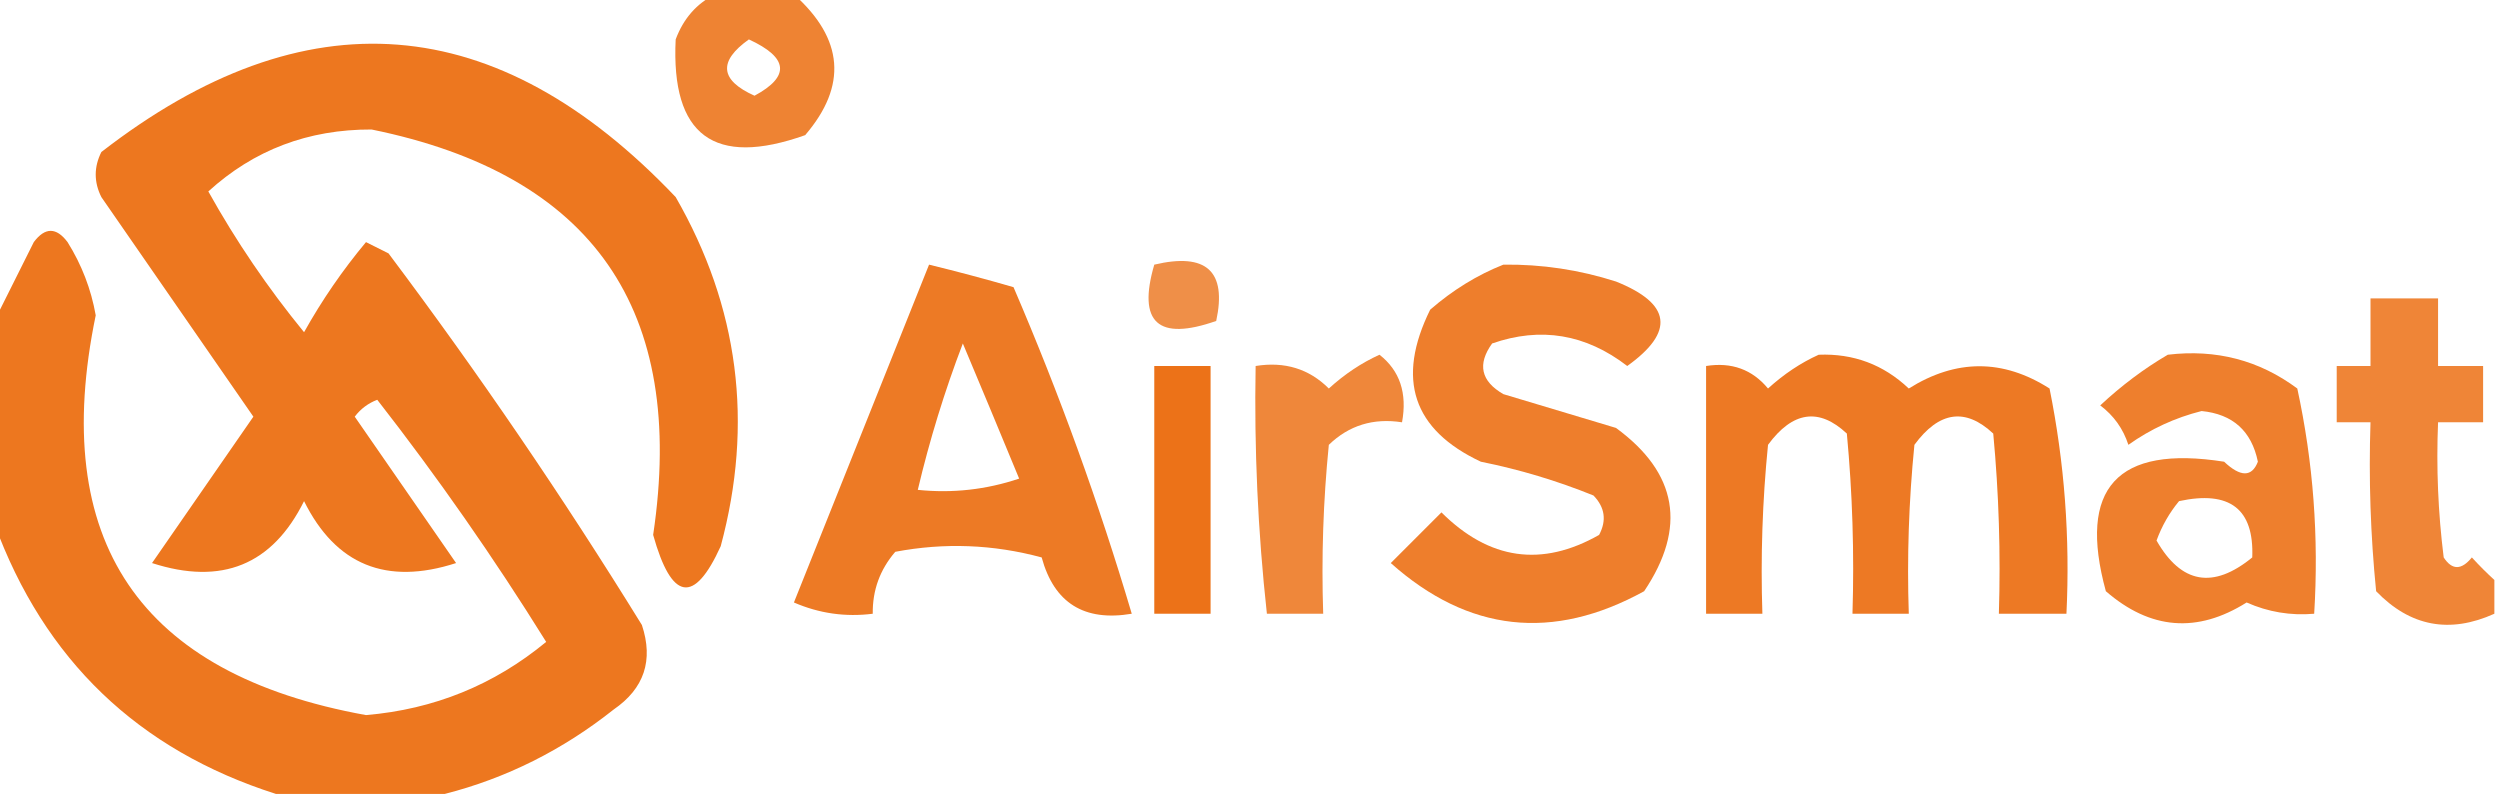 <?xml version="1.0" encoding="UTF-8"?>
<!DOCTYPE svg PUBLIC "-//W3C//DTD SVG 1.1//EN" "http://www.w3.org/Graphics/SVG/1.1/DTD/svg11.dtd">
<svg xmlns="http://www.w3.org/2000/svg" version="1.1" width="222px" height="71px" style="shape-rendering:geometricPrecision; text-rendering:geometricPrecision; image-rendering:optimizeQuality; fill-rule:evenodd; clip-rule:evenodd" xmlns:xlink="http://www.w3.org/1999/xlink">
<g><path style="opacity:0.8" fill="#EA6400" d="M 63.5,-0.5 C 65.833,-0.5 68.167,-0.5 70.5,-0.5C 74.924,3.451 75.257,7.617 71.5,12C 63.412,14.875 59.579,12.042 60,3.5C 60.69,1.65 61.856,0.316 63.5,-0.5 Z M 66.5,3.5 C 70.016,5.118 70.183,6.785 67,8.5C 63.928,7.119 63.761,5.452 66.5,3.5 Z"/></g>
<g><path style="opacity:0.877" fill="#EA6400" d="M 39.5,70.5 C 34.5,70.5 29.5,70.5 24.5,70.5C 12.259,66.593 3.926,58.593 -0.5,46.5C -0.5,40.5 -0.5,34.5 -0.5,28.5C 0.621,26.259 1.787,23.925 3,21.5C 4,20.167 5,20.167 6,21.5C 7.257,23.513 8.091,25.679 8.5,28C 4.356,48.025 12.356,59.858 32.5,63.5C 38.538,62.989 43.871,60.823 48.5,57C 43.857,49.534 38.857,42.367 33.5,35.5C 32.692,35.808 32.025,36.308 31.5,37C 34.5,41.333 37.5,45.667 40.5,50C 34.315,52.002 29.815,50.169 27,44.5C 24.185,50.169 19.685,52.002 13.5,50C 16.5,45.667 19.5,41.333 22.5,37C 18,30.5 13.5,24 9,17.5C 8.333,16.167 8.333,14.833 9,13.5C 27.116,-0.542 44.116,0.792 60,17.5C 65.607,27.248 66.941,37.581 64,48.5C 61.639,53.696 59.639,53.363 58,47.5C 60.985,27.504 52.651,15.504 33,11.5C 27.38,11.479 22.546,13.312 18.5,17C 20.956,21.41 23.79,25.576 27,29.5C 28.586,26.66 30.42,23.993 32.5,21.5C 33.167,21.833 33.833,22.167 34.5,22.5C 42.495,33.153 49.995,44.153 57,55.5C 58.041,58.636 57.207,61.136 54.5,63C 49.955,66.606 44.955,69.106 39.5,70.5 Z"/></g>
<g><path style="opacity:0.855" fill="#EA6400" d="M 82.5,23.5 C 85.009,24.113 87.509,24.78 90,25.5C 94.077,34.982 97.577,44.649 100.5,54.5C 96.273,55.213 93.606,53.546 92.5,49.5C 88.205,48.339 83.871,48.172 79.5,49C 78.139,50.584 77.472,52.418 77.5,54.5C 75.076,54.808 72.743,54.474 70.5,53.5C 74.516,43.474 78.516,33.474 82.5,23.5 Z M 85.5,30.5 C 87.141,34.4 88.808,38.4 90.5,42.5C 87.572,43.484 84.572,43.817 81.5,43.5C 82.546,39.076 83.879,34.743 85.5,30.5 Z"/></g>
<g><path style="opacity:0.715" fill="#EA6400" d="M 102.5,23.5 C 107.123,22.408 108.956,24.075 108,28.5C 102.828,30.315 100.995,28.648 102.5,23.5 Z"/></g>
<g><path style="opacity:0.826" fill="#EA6400" d="M 133.5,23.5 C 136.91,23.457 140.243,23.957 143.5,25C 148.408,26.963 148.742,29.463 144.5,32.5C 140.814,29.663 136.814,28.997 132.5,30.5C 131.17,32.347 131.503,33.847 133.5,35C 136.833,36 140.167,37 143.5,38C 148.967,42.004 149.8,46.838 146,52.5C 137.882,56.964 130.382,56.131 123.5,50C 125,48.5 126.5,47 128,45.5C 132.246,49.726 136.913,50.392 142,47.5C 142.684,46.216 142.517,45.05 141.5,44C 138.27,42.692 134.936,41.692 131.5,41C 125.458,38.163 123.958,33.663 127,27.5C 129.013,25.752 131.18,24.419 133.5,23.5 Z"/></g>
<g><path style="opacity:0.784" fill="#EA6400" d="M 221.5,51.5 C 221.5,52.5 221.5,53.5 221.5,54.5C 217.518,56.296 214.018,55.629 211,52.5C 210.501,47.511 210.334,42.511 210.5,37.5C 209.5,37.5 208.5,37.5 207.5,37.5C 207.5,35.833 207.5,34.167 207.5,32.5C 208.5,32.5 209.5,32.5 210.5,32.5C 210.5,30.5 210.5,28.5 210.5,26.5C 212.5,26.5 214.5,26.5 216.5,26.5C 216.5,28.5 216.5,30.5 216.5,32.5C 217.833,32.5 219.167,32.5 220.5,32.5C 220.5,34.167 220.5,35.833 220.5,37.5C 219.167,37.5 217.833,37.5 216.5,37.5C 216.334,41.514 216.501,45.514 217,49.5C 217.741,50.641 218.575,50.641 219.5,49.5C 220.182,50.243 220.849,50.909 221.5,51.5 Z"/></g>
<g><path style="opacity:0.773" fill="#EA6400" d="M 122.5,31.5 C 124.308,32.918 124.975,34.918 124.5,37.5C 121.956,37.104 119.789,37.771 118,39.5C 117.501,44.489 117.334,49.489 117.5,54.5C 115.833,54.5 114.167,54.5 112.5,54.5C 111.698,47.196 111.365,39.862 111.5,32.5C 114.079,32.083 116.246,32.75 118,34.5C 119.409,33.219 120.909,32.219 122.5,31.5 Z"/></g>
<g><path style="opacity:0.856" fill="#EA6400" d="M 161.5,31.5 C 164.588,31.377 167.255,32.377 169.5,34.5C 173.7,31.864 177.867,31.864 182,34.5C 183.329,41.092 183.829,47.759 183.5,54.5C 181.5,54.5 179.5,54.5 177.5,54.5C 177.666,49.156 177.499,43.823 177,38.5C 174.524,36.184 172.191,36.518 170,39.5C 169.501,44.489 169.334,49.489 169.5,54.5C 167.833,54.5 166.167,54.5 164.5,54.5C 164.666,49.156 164.499,43.823 164,38.5C 161.524,36.184 159.191,36.518 157,39.5C 156.501,44.489 156.334,49.489 156.5,54.5C 154.833,54.5 153.167,54.5 151.5,54.5C 151.5,47.167 151.5,39.833 151.5,32.5C 153.766,32.141 155.599,32.808 157,34.5C 158.409,33.219 159.909,32.219 161.5,31.5 Z"/></g>
<g><path style="opacity:0.824" fill="#EA6400" d="M 192.5,31.5 C 196.79,30.987 200.623,31.987 204,34.5C 205.42,41.05 205.92,47.716 205.5,54.5C 203.409,54.682 201.409,54.348 199.5,53.5C 195.116,56.26 190.95,55.926 187,52.5C 184.491,43.339 187.991,39.505 197.5,41C 198.964,42.377 199.964,42.377 200.5,41C 199.939,38.273 198.273,36.773 195.5,36.5C 193.143,37.095 190.977,38.095 189,39.5C 188.535,38.069 187.701,36.903 186.5,36C 188.389,34.236 190.389,32.736 192.5,31.5 Z M 193.5,44.5 C 198.006,43.527 200.172,45.194 200,49.5C 196.528,52.338 193.695,51.838 191.5,48C 191.978,46.697 192.645,45.531 193.5,44.5 Z"/></g>
<g><path style="opacity:0.904" fill="#EA6400" d="M 102.5,32.5 C 104.167,32.5 105.833,32.5 107.5,32.5C 107.5,39.833 107.5,47.167 107.5,54.5C 105.833,54.5 104.167,54.5 102.5,54.5C 102.5,47.167 102.5,39.833 102.5,32.5 Z"/></g>
</svg>
